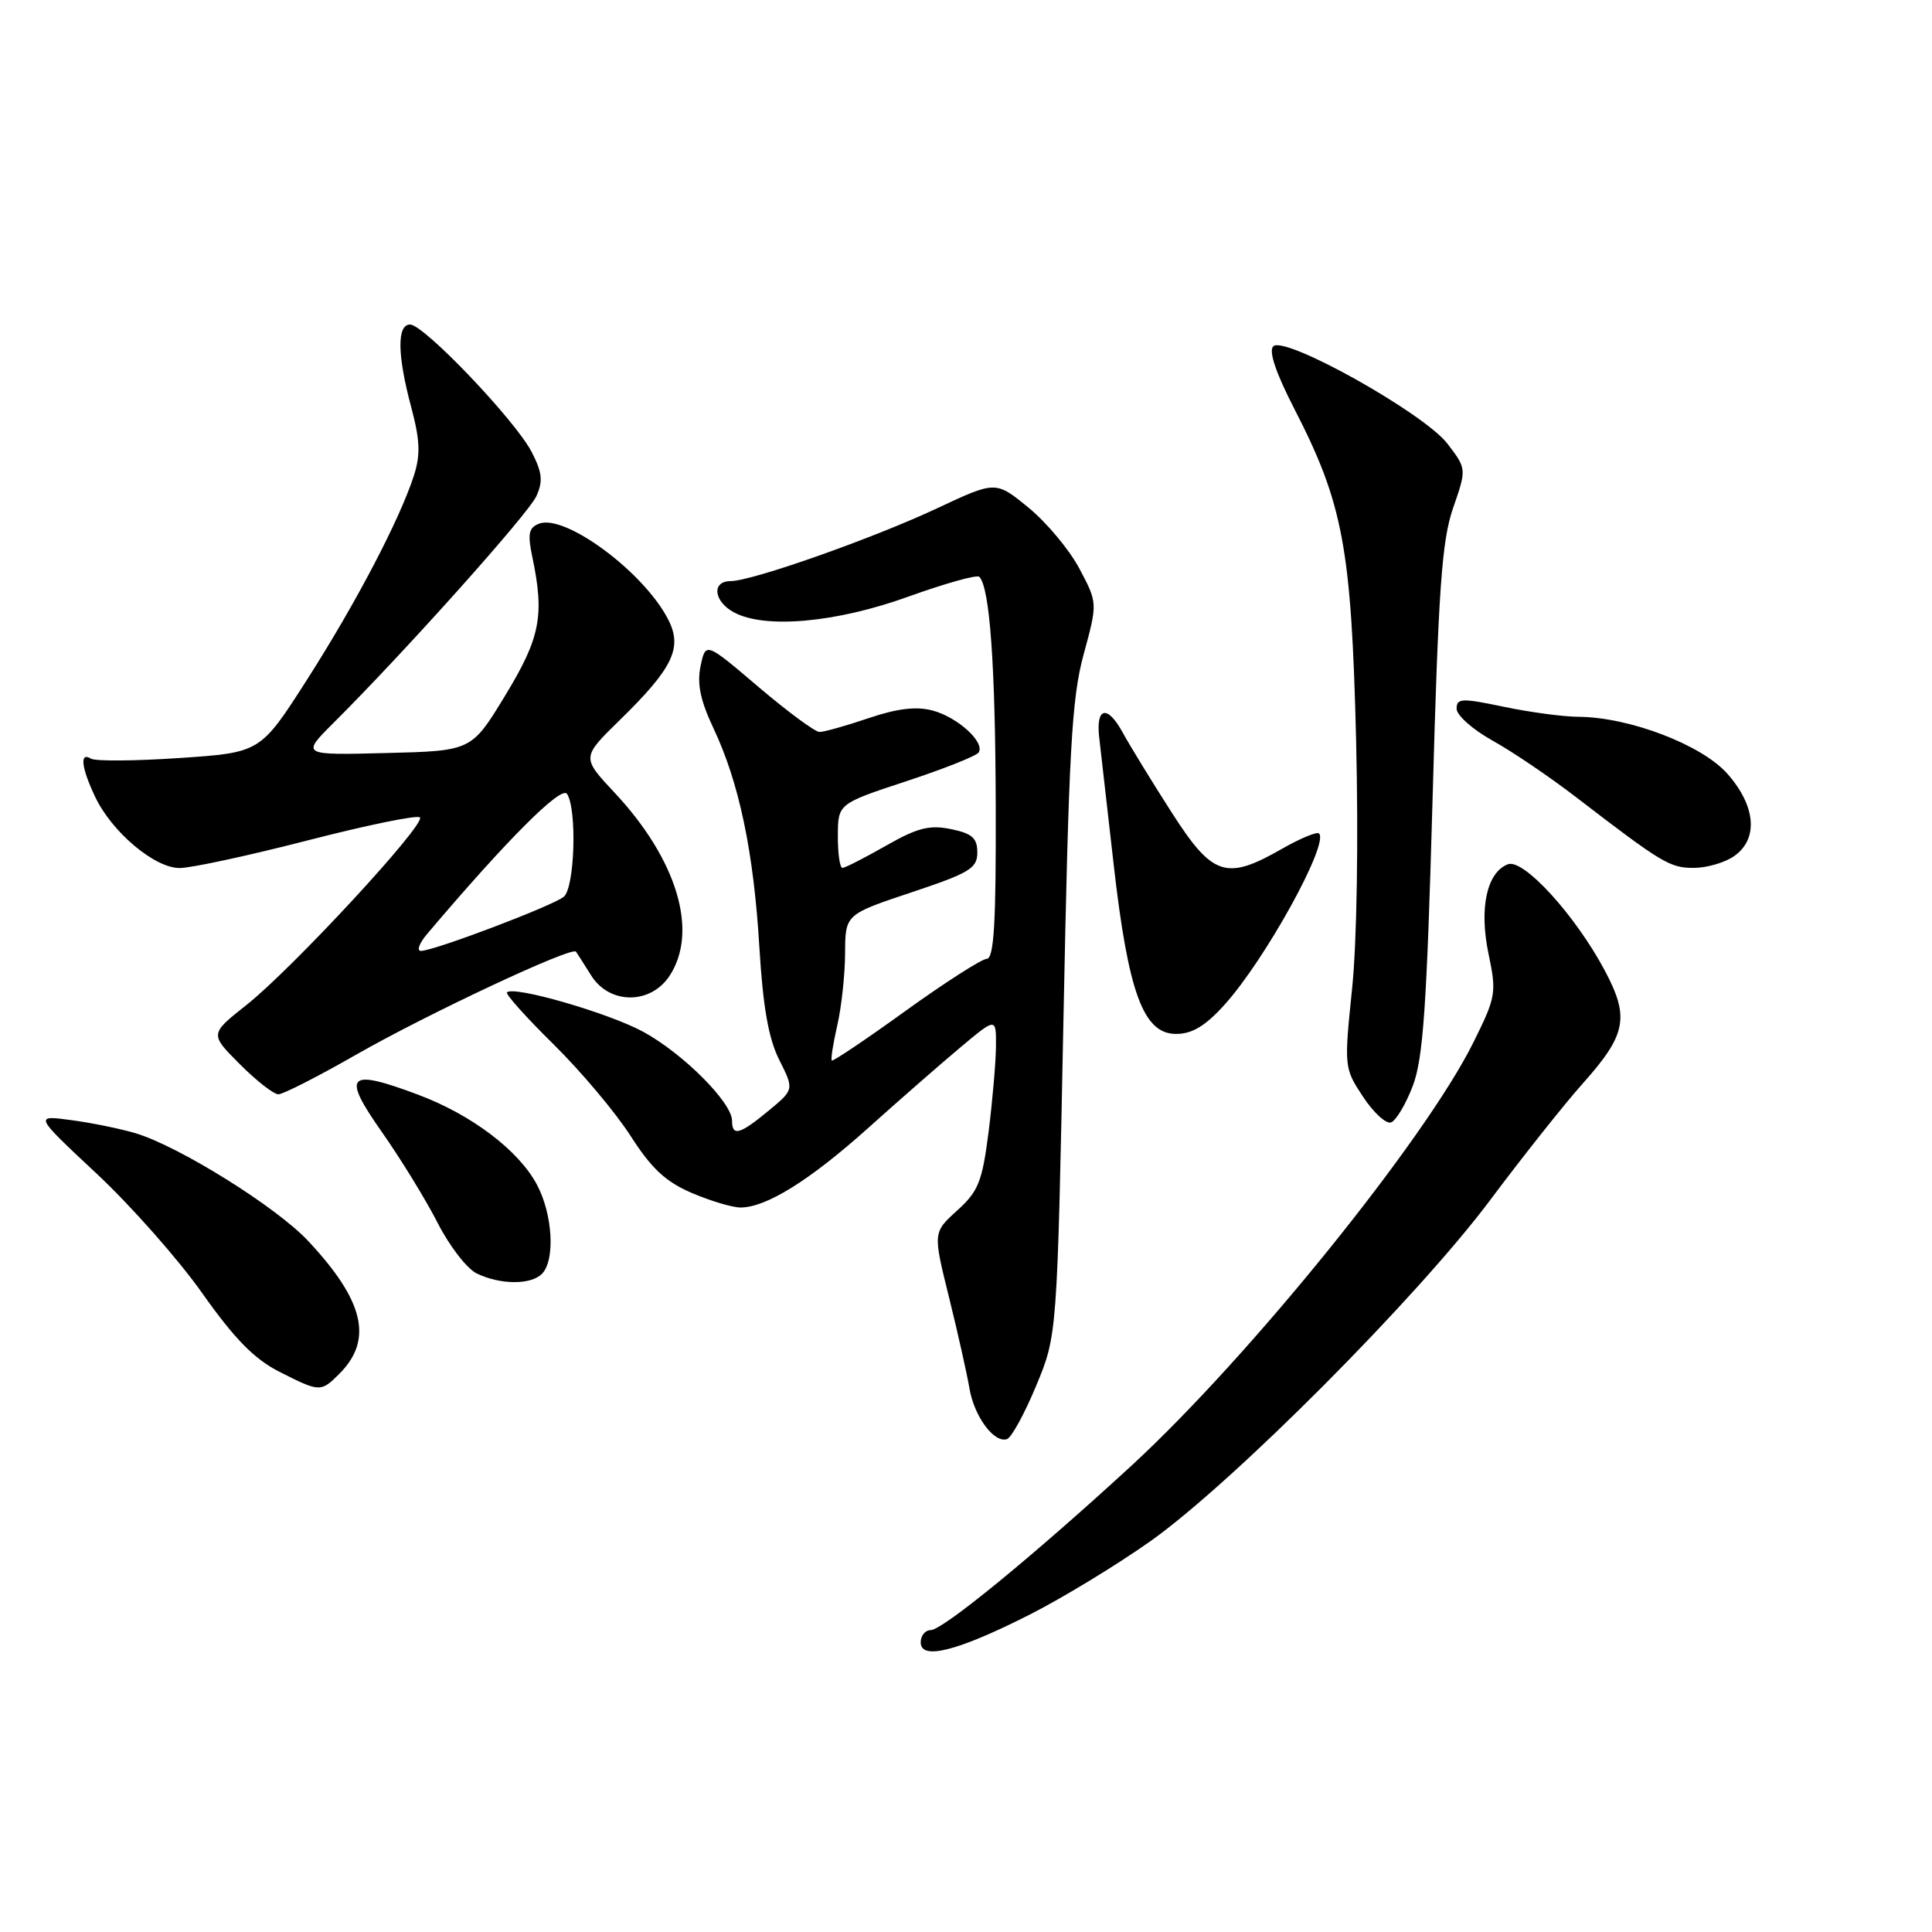 <?xml version="1.0" encoding="UTF-8" standalone="no"?>
<!DOCTYPE svg PUBLIC "-//W3C//DTD SVG 1.1//EN" "http://www.w3.org/Graphics/SVG/1.1/DTD/svg11.dtd" >
<svg xmlns="http://www.w3.org/2000/svg" xmlns:xlink="http://www.w3.org/1999/xlink" version="1.1" viewBox="0 0 256 256">
 <g >
 <path fill="currentColor"
d=" M 136.43 213.95 C 140.79 211.74 147.99 207.36 152.43 204.22 C 163.31 196.51 187.80 171.92 197.47 159.00 C 201.79 153.22 207.28 146.31 209.67 143.63 C 215.52 137.09 215.96 134.82 212.62 128.56 C 208.72 121.25 201.86 113.73 199.80 114.52 C 197.00 115.60 195.97 120.36 197.24 126.40 C 198.32 131.56 198.23 132.09 195.22 138.15 C 188.82 151.03 165.50 179.88 149.86 194.27 C 136.98 206.11 124.91 216.00 123.32 216.00 C 122.59 216.00 122.00 216.73 122.00 217.62 C 122.00 220.03 126.89 218.78 136.43 213.95 Z  M 137.29 183.64 C 140.08 176.94 140.08 176.94 140.91 135.22 C 141.62 99.43 142.00 92.53 143.59 86.70 C 145.44 79.90 145.44 79.90 143.04 75.37 C 141.72 72.87 138.68 69.23 136.29 67.27 C 131.94 63.71 131.94 63.71 124.22 67.33 C 115.68 71.34 99.64 77.00 96.81 77.00 C 94.27 77.00 94.55 79.69 97.25 81.14 C 101.35 83.36 110.80 82.51 120.35 79.06 C 125.22 77.31 129.45 76.12 129.76 76.43 C 131.15 77.81 131.89 88.08 131.94 106.75 C 131.99 122.29 131.71 127.01 130.75 127.05 C 130.06 127.08 125.22 130.18 120.00 133.94 C 114.78 137.71 110.37 140.67 110.22 140.53 C 110.06 140.38 110.39 138.29 110.94 135.88 C 111.50 133.47 111.96 129.18 111.98 126.33 C 112.00 121.17 112.00 121.17 120.75 118.25 C 128.48 115.67 129.50 115.06 129.50 112.96 C 129.50 111.05 128.82 110.44 126.00 109.86 C 123.15 109.28 121.55 109.69 117.38 112.07 C 114.56 113.68 111.97 115.00 111.63 115.00 C 111.28 115.00 111.01 113.09 111.02 110.75 C 111.04 106.50 111.04 106.50 120.11 103.51 C 125.09 101.87 129.40 100.16 129.68 99.70 C 130.53 98.34 126.88 95.03 123.58 94.15 C 121.41 93.57 118.91 93.87 115.09 95.16 C 112.12 96.17 109.19 96.99 108.59 96.99 C 107.99 96.98 104.35 94.29 100.50 91.02 C 93.50 85.06 93.50 85.06 92.83 88.26 C 92.34 90.60 92.80 92.82 94.53 96.48 C 97.94 103.68 99.87 112.89 100.62 125.50 C 101.10 133.44 101.83 137.60 103.25 140.43 C 105.23 144.37 105.23 144.37 101.86 147.16 C 98.02 150.34 97.00 150.62 97.00 148.50 C 97.00 146.09 90.51 139.59 85.22 136.71 C 80.63 134.22 68.08 130.59 67.18 131.49 C 66.95 131.72 69.74 134.83 73.37 138.40 C 77.00 141.98 81.58 147.43 83.56 150.52 C 86.31 154.82 88.20 156.59 91.66 158.07 C 94.14 159.13 97.05 160.00 98.12 160.00 C 101.53 160.00 107.29 156.41 115.01 149.49 C 119.13 145.79 124.64 140.98 127.25 138.79 C 132.00 134.81 132.00 134.81 131.97 138.66 C 131.95 140.77 131.51 145.88 130.99 150.00 C 130.15 156.58 129.64 157.86 126.83 160.40 C 123.62 163.31 123.62 163.31 125.75 171.90 C 126.92 176.63 128.13 182.05 128.45 183.93 C 129.07 187.67 131.72 191.26 133.43 190.69 C 134.02 190.50 135.76 187.32 137.29 183.64 Z  M 44.97 182.03 C 49.48 177.52 48.25 172.35 40.81 164.41 C 36.61 159.93 23.80 151.93 18.00 150.17 C 16.07 149.59 12.25 148.80 9.50 148.43 C 4.50 147.75 4.50 147.75 12.79 155.50 C 17.35 159.76 23.66 166.90 26.81 171.37 C 31.07 177.40 33.70 180.08 36.99 181.75 C 42.38 184.49 42.51 184.49 44.97 182.03 Z  M 71.80 168.80 C 73.59 167.01 73.25 160.94 71.15 156.98 C 68.73 152.43 62.47 147.69 55.37 145.04 C 46.03 141.54 45.24 142.37 50.60 150.00 C 53.11 153.57 56.44 159.00 58.00 162.06 C 59.56 165.12 61.89 168.13 63.17 168.74 C 66.29 170.25 70.33 170.27 71.80 168.80 Z  M 187.19 143.92 C 188.58 140.30 189.05 133.46 189.82 106.00 C 190.59 78.05 191.05 71.64 192.54 67.32 C 194.34 62.13 194.34 62.13 191.80 58.80 C 188.71 54.76 170.20 44.40 168.71 45.89 C 168.08 46.52 169.06 49.42 171.51 54.18 C 177.97 66.74 179.06 72.58 179.69 98.00 C 180.01 111.30 179.80 124.79 179.16 131.00 C 178.09 141.39 178.11 141.54 180.60 145.31 C 181.98 147.41 183.65 148.95 184.31 148.73 C 184.96 148.51 186.26 146.35 187.19 143.92 Z  M 47.26 139.71 C 56.68 134.33 75.79 125.37 76.32 126.10 C 76.48 126.32 77.38 127.74 78.33 129.25 C 80.75 133.12 86.20 133.14 88.73 129.29 C 92.58 123.41 89.72 113.89 81.44 105.04 C 77.06 100.36 77.06 100.36 82.11 95.43 C 89.20 88.50 90.48 85.83 88.52 82.05 C 85.28 75.77 74.87 68.07 71.43 69.39 C 70.06 69.92 69.89 70.73 70.53 73.77 C 72.17 81.57 71.60 84.50 66.94 92.16 C 62.48 99.50 62.48 99.50 51.19 99.78 C 39.90 100.07 39.90 100.07 44.20 95.78 C 53.59 86.43 70.00 68.09 71.07 65.75 C 71.97 63.77 71.85 62.61 70.45 59.89 C 68.29 55.71 56.17 43.00 54.34 43.00 C 52.58 43.00 52.64 47.07 54.50 54.00 C 55.65 58.31 55.73 60.26 54.85 63.00 C 52.98 68.82 47.15 79.95 40.65 90.11 C 34.50 99.72 34.50 99.72 23.79 100.44 C 17.89 100.84 12.61 100.88 12.04 100.52 C 10.53 99.59 10.77 101.71 12.61 105.59 C 14.82 110.24 20.45 115.00 23.78 115.02 C 25.28 115.03 32.92 113.38 40.76 111.36 C 48.60 109.34 55.30 107.96 55.64 108.31 C 56.49 109.16 38.75 128.34 32.64 133.18 C 27.79 137.02 27.79 137.02 31.78 141.01 C 33.97 143.21 36.27 145.00 36.89 145.00 C 37.51 145.00 42.18 142.62 47.26 139.71 Z  M 162.25 133.14 C 167.63 127.19 176.13 111.79 174.78 110.44 C 174.51 110.17 172.31 111.08 169.89 112.46 C 162.46 116.72 160.68 116.13 155.23 107.62 C 152.63 103.57 149.72 98.81 148.76 97.06 C 146.74 93.36 145.19 93.68 145.65 97.71 C 145.83 99.24 146.69 106.80 147.56 114.50 C 149.50 131.56 151.50 137.00 155.83 137.00 C 157.97 137.00 159.71 135.95 162.25 133.14 Z  M 229.78 113.44 C 233.02 111.17 232.67 106.83 228.91 102.55 C 225.53 98.70 215.91 95.02 209.14 94.98 C 207.14 94.97 202.69 94.37 199.25 93.65 C 193.67 92.48 193.00 92.51 193.01 93.92 C 193.02 94.79 195.16 96.68 197.76 98.13 C 200.37 99.57 205.35 102.95 208.84 105.63 C 220.24 114.39 221.26 115.00 224.43 115.00 C 226.15 115.00 228.56 114.30 229.78 113.44 Z  M 56.60 123.75 C 67.17 111.27 74.40 104.03 75.14 105.20 C 76.48 107.30 76.15 117.63 74.71 118.82 C 73.28 120.02 57.48 126.00 55.78 126.00 C 55.18 126.00 55.55 124.99 56.60 123.75 Z "/>
</g>
</svg>
